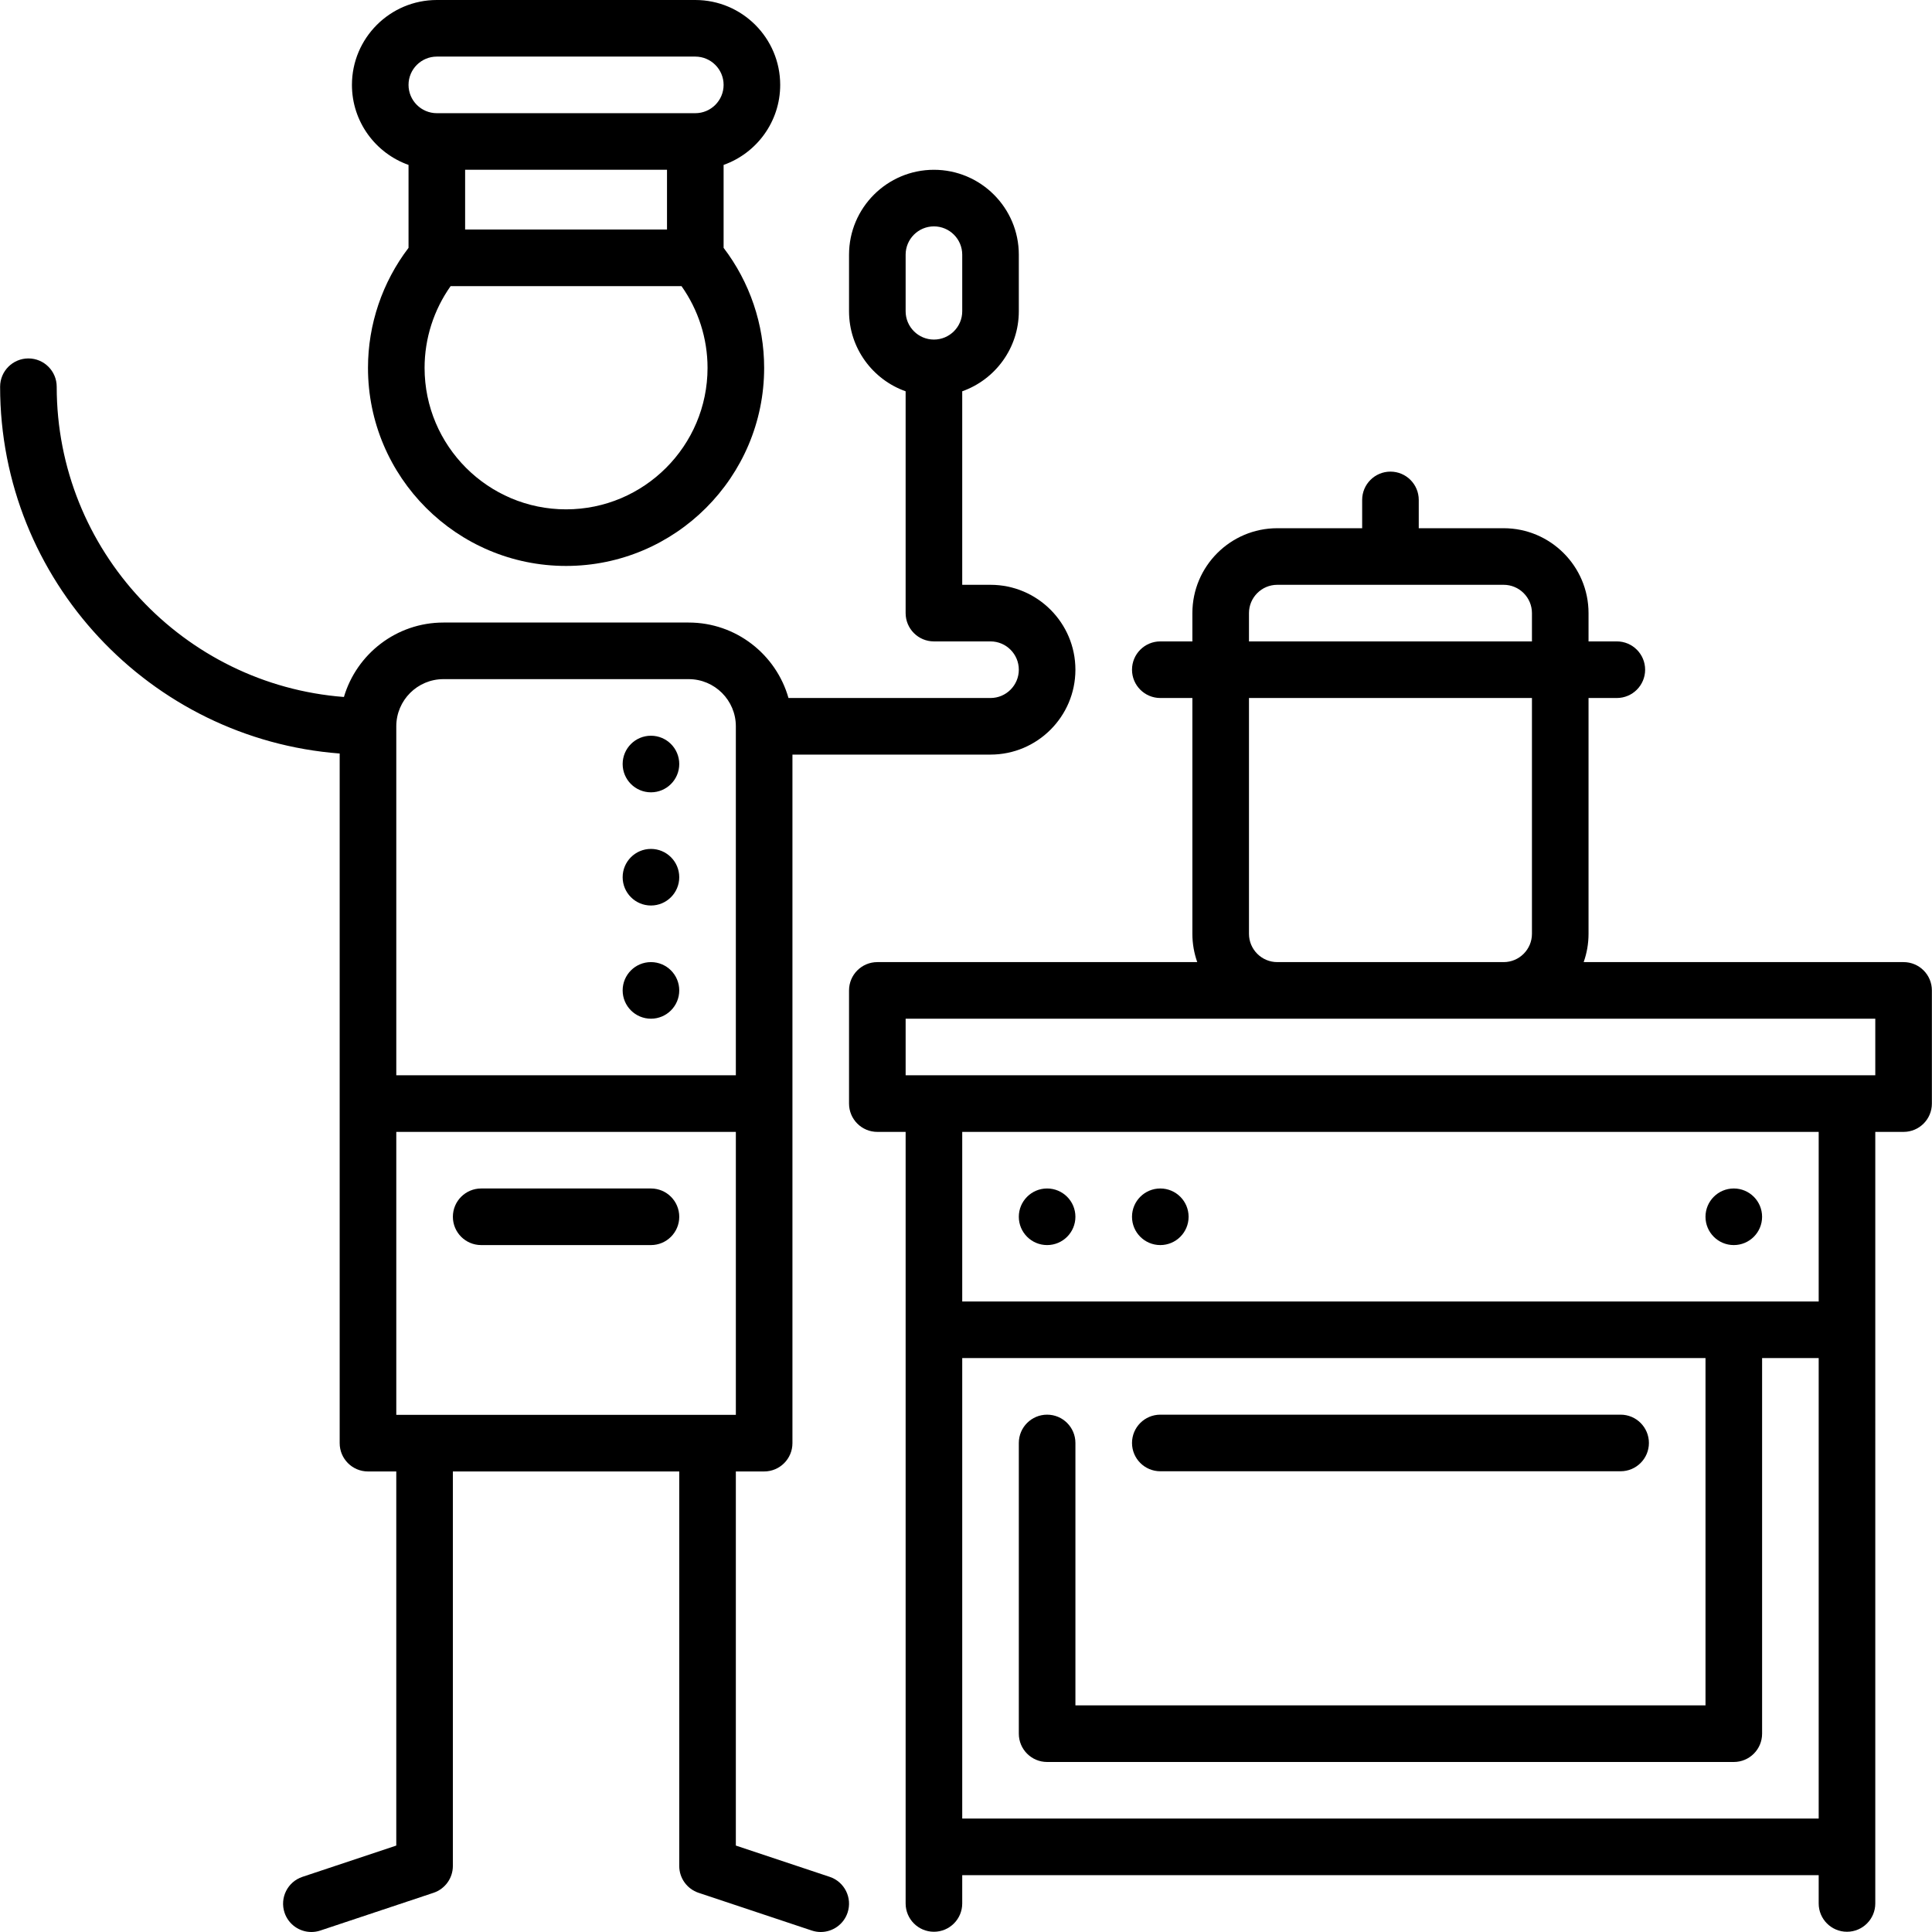 <?xml version="1.0" encoding="iso-8859-1"?>
<!-- Generator: Adobe Illustrator 19.0.0, SVG Export Plug-In . SVG Version: 6.00 Build 0)  -->
<svg version="1.1" id="Capa_1" xmlns="http://www.w3.org/2000/svg" xmlns:xlink="http://www.w3.org/1999/xlink" x="0px" y="0px"
	 viewBox="0 0 512.001 512.001" style="enable-background:new 0 0 512.001 512.001;" xml:space="preserve">
<g>
	<g>
		<path d="M262.499,154.981H255v-51.284c8.728-3.096,14.998-11.431,14.998-21.207V67.492c0-12.405-10.092-22.497-22.497-22.497
			c-12.405,0-22.497,10.092-22.497,22.497V82.49c0,9.777,6.27,18.112,14.998,21.207v58.783c0,4.142,3.358,7.499,7.499,7.499h14.998
			c4.135,0,7.499,3.364,7.499,7.499s-3.364,7.499-7.499,7.499h-53.541c-3.274-11.527-13.887-19.998-26.449-19.998h-64.992
			c-12.463,0-23.01,8.338-26.372,19.727c-42.515-3.268-76.116-38.881-76.116-82.219c0-4.142-3.358-7.499-7.499-7.499
			s-7.499,3.358-7.499,7.499c0,51.233,39.724,93.36,89.989,97.202v182.763c0,4.141,3.358,7.499,7.499,7.499h7.499v99.144
			l-24.869,8.29c-3.93,1.31-6.052,5.556-4.743,9.486c1.048,3.143,3.974,5.129,7.113,5.129c0.786,0,1.586-0.125,2.373-0.387
			l29.996-9.999c3.062-1.021,5.127-3.886,5.127-7.114V389.952h59.993v104.549c0,3.228,2.066,6.093,5.127,7.114l29.996,9.999
			c0.787,0.262,1.586,0.387,2.373,0.387c3.14,0,6.065-1.988,7.113-5.129c1.312-3.931-0.812-8.177-4.741-9.487l-24.869-8.29v-99.143
			h7.499c4.141,0,7.499-3.358,7.499-7.499V199.975h52.494c12.405,0,22.497-10.092,22.497-22.497S274.905,154.981,262.499,154.981z
			 M247.502,89.989c-4.135,0-7.499-3.364-7.499-7.499V67.492c0-4.135,3.364-7.499,7.499-7.499s7.499,3.364,7.499,7.499V82.49
			C255.001,86.625,251.638,89.989,247.502,89.989z M195.009,374.954H105.02v-74.991h89.989V374.954z M195.009,284.965H105.02
			v-92.489c0-6.892,5.606-12.498,12.498-12.498h64.992c6.892,0,12.498,5.606,12.498,12.498V284.965z"/>
	</g>
</g>
<g>
	<g>
		<path d="M191.763,43.705c8.728-3.096,14.998-11.431,14.998-21.207C206.761,10.092,196.669,0,184.264,0h-68.5
			c-12.405,0-22.497,10.092-22.497,22.497c0,9.777,6.269,18.112,14.998,21.207v21.977c-6.948,9.115-10.745,20.301-10.745,31.806
			c0,28.945,23.548,52.494,52.494,52.494s52.494-23.548,52.494-52.494c0-11.505-3.797-22.691-10.745-31.806V43.705z
			 M150.014,134.983c-20.675,0-37.495-16.82-37.495-37.495c0-7.779,2.432-15.354,6.902-21.662h61.185
			c4.47,6.308,6.902,13.883,6.902,21.662C187.509,118.163,170.689,134.983,150.014,134.983z M123.263,60.828V44.994h53.501v15.833
			H123.263z M184.264,29.996h-68.5c-4.135,0-7.499-3.364-7.499-7.499s3.364-7.499,7.499-7.499h68.5c4.135,0,7.499,3.364,7.499,7.499
			S188.399,29.996,184.264,29.996z"/>
	</g>
</g>
<g>
	<g>
		<path d="M172.511,314.961h-44.994c-4.141,0-7.499,3.358-7.499,7.499s3.358,7.499,7.499,7.499h44.994
			c4.142,0,7.499-3.358,7.499-7.499S176.653,314.961,172.511,314.961z"/>
	</g>
</g>
<g>
	<g>
		<circle cx="172.509" cy="202.475" r="7.499"/>
	</g>
</g>
<g>
	<g>
		<circle cx="172.509" cy="232.471" r="7.499"/>
	</g>
</g>
<g>
	<g>
		<circle cx="172.509" cy="262.468" r="7.499"/>
	</g>
</g>
<g>
	<g>
		<circle cx="277.496" cy="322.46" r="7.499"/>
	</g>
</g>
<g>
	<g>
		<circle cx="307.493" cy="322.46" r="7.499"/>
	</g>
</g>
<g>
	<g>
		<circle cx="459.474" cy="322.46" r="7.499"/>
	</g>
</g>
<g>
	<g>
		<path d="M504.47,254.969h-84.78c0.833-2.348,1.29-4.87,1.29-7.499v-62.492h7.499c4.141,0,7.499-3.358,7.499-7.499
			s-3.358-7.499-7.499-7.499h-7.499v-7.499c0-12.405-10.092-22.497-22.497-22.497h-22.497v-7.499c0-4.141-3.358-7.499-7.499-7.499
			s-7.499,3.358-7.499,7.499v7.499h-22.497c-12.405,0-22.497,10.092-22.497,22.497v7.499h-8.499c-4.142,0-7.499,3.358-7.499,7.499
			s3.358,7.499,7.499,7.499h8.499v62.492c0,2.629,0.458,5.152,1.29,7.499h-84.78c-4.141,0-7.499,3.358-7.499,7.499v29.996
			c0,4.142,3.358,7.499,7.499,7.499h7.499v204.475c0,4.141,3.358,7.499,7.499,7.499c4.141,0,7.499-3.358,7.499-7.499v-7.499h226.972
			v7.499c0,4.141,3.358,7.499,7.499,7.499s7.499-3.358,7.499-7.499V299.963h7.499c4.141,0,7.499-3.358,7.499-7.499v-29.996
			C511.97,258.326,508.612,254.969,504.47,254.969z M330.992,162.48c0-4.135,3.364-7.499,7.499-7.499h59.993
			c4.135,0,7.499,3.364,7.499,7.499v7.499h-74.991V162.48z M330.992,184.977h74.991v62.492c0,4.135-3.364,7.499-7.499,7.499
			c-0.01,0-59.984,0-59.993,0c-4.135,0-7.499-3.364-7.499-7.499V184.977z M481.973,481.941H255.001V359.904h196.976v92.042H284.997
			v-69.544c0-4.141-3.358-7.499-7.499-7.499c-4.142,0-7.499,3.358-7.499,7.499v77.044c0,4.141,3.358,7.499,7.499,7.499h181.978
			c4.141,0,7.499-3.358,7.499-7.499v-99.541h14.998V481.941z M481.973,344.906H255.001v-44.943h226.972V344.906z M496.971,284.965
			h-7.489c-0.019,0-241.97,0-241.97,0c-0.019,0-7.509,0-7.509,0v-14.998h256.968V284.965z"/>
	</g>
</g>
<g>
	<g>
		<path d="M429.48,374.902H307.495c-4.142,0-7.499,3.358-7.499,7.499s3.358,7.499,7.499,7.499H429.48
			c4.141,0,7.499-3.358,7.499-7.499S433.621,374.902,429.48,374.902z"/>
	</g>
</g>
<g>
</g>
<g>
</g>
<g>
</g>
<g>
</g>
<g>
</g>
<g>
</g>
<g>
</g>
<g>
</g>
<g>
</g>
<g>
</g>
<g>
</g>
<g>
</g>
<g>
</g>
<g>
</g>
<g>
</g>
</svg>

